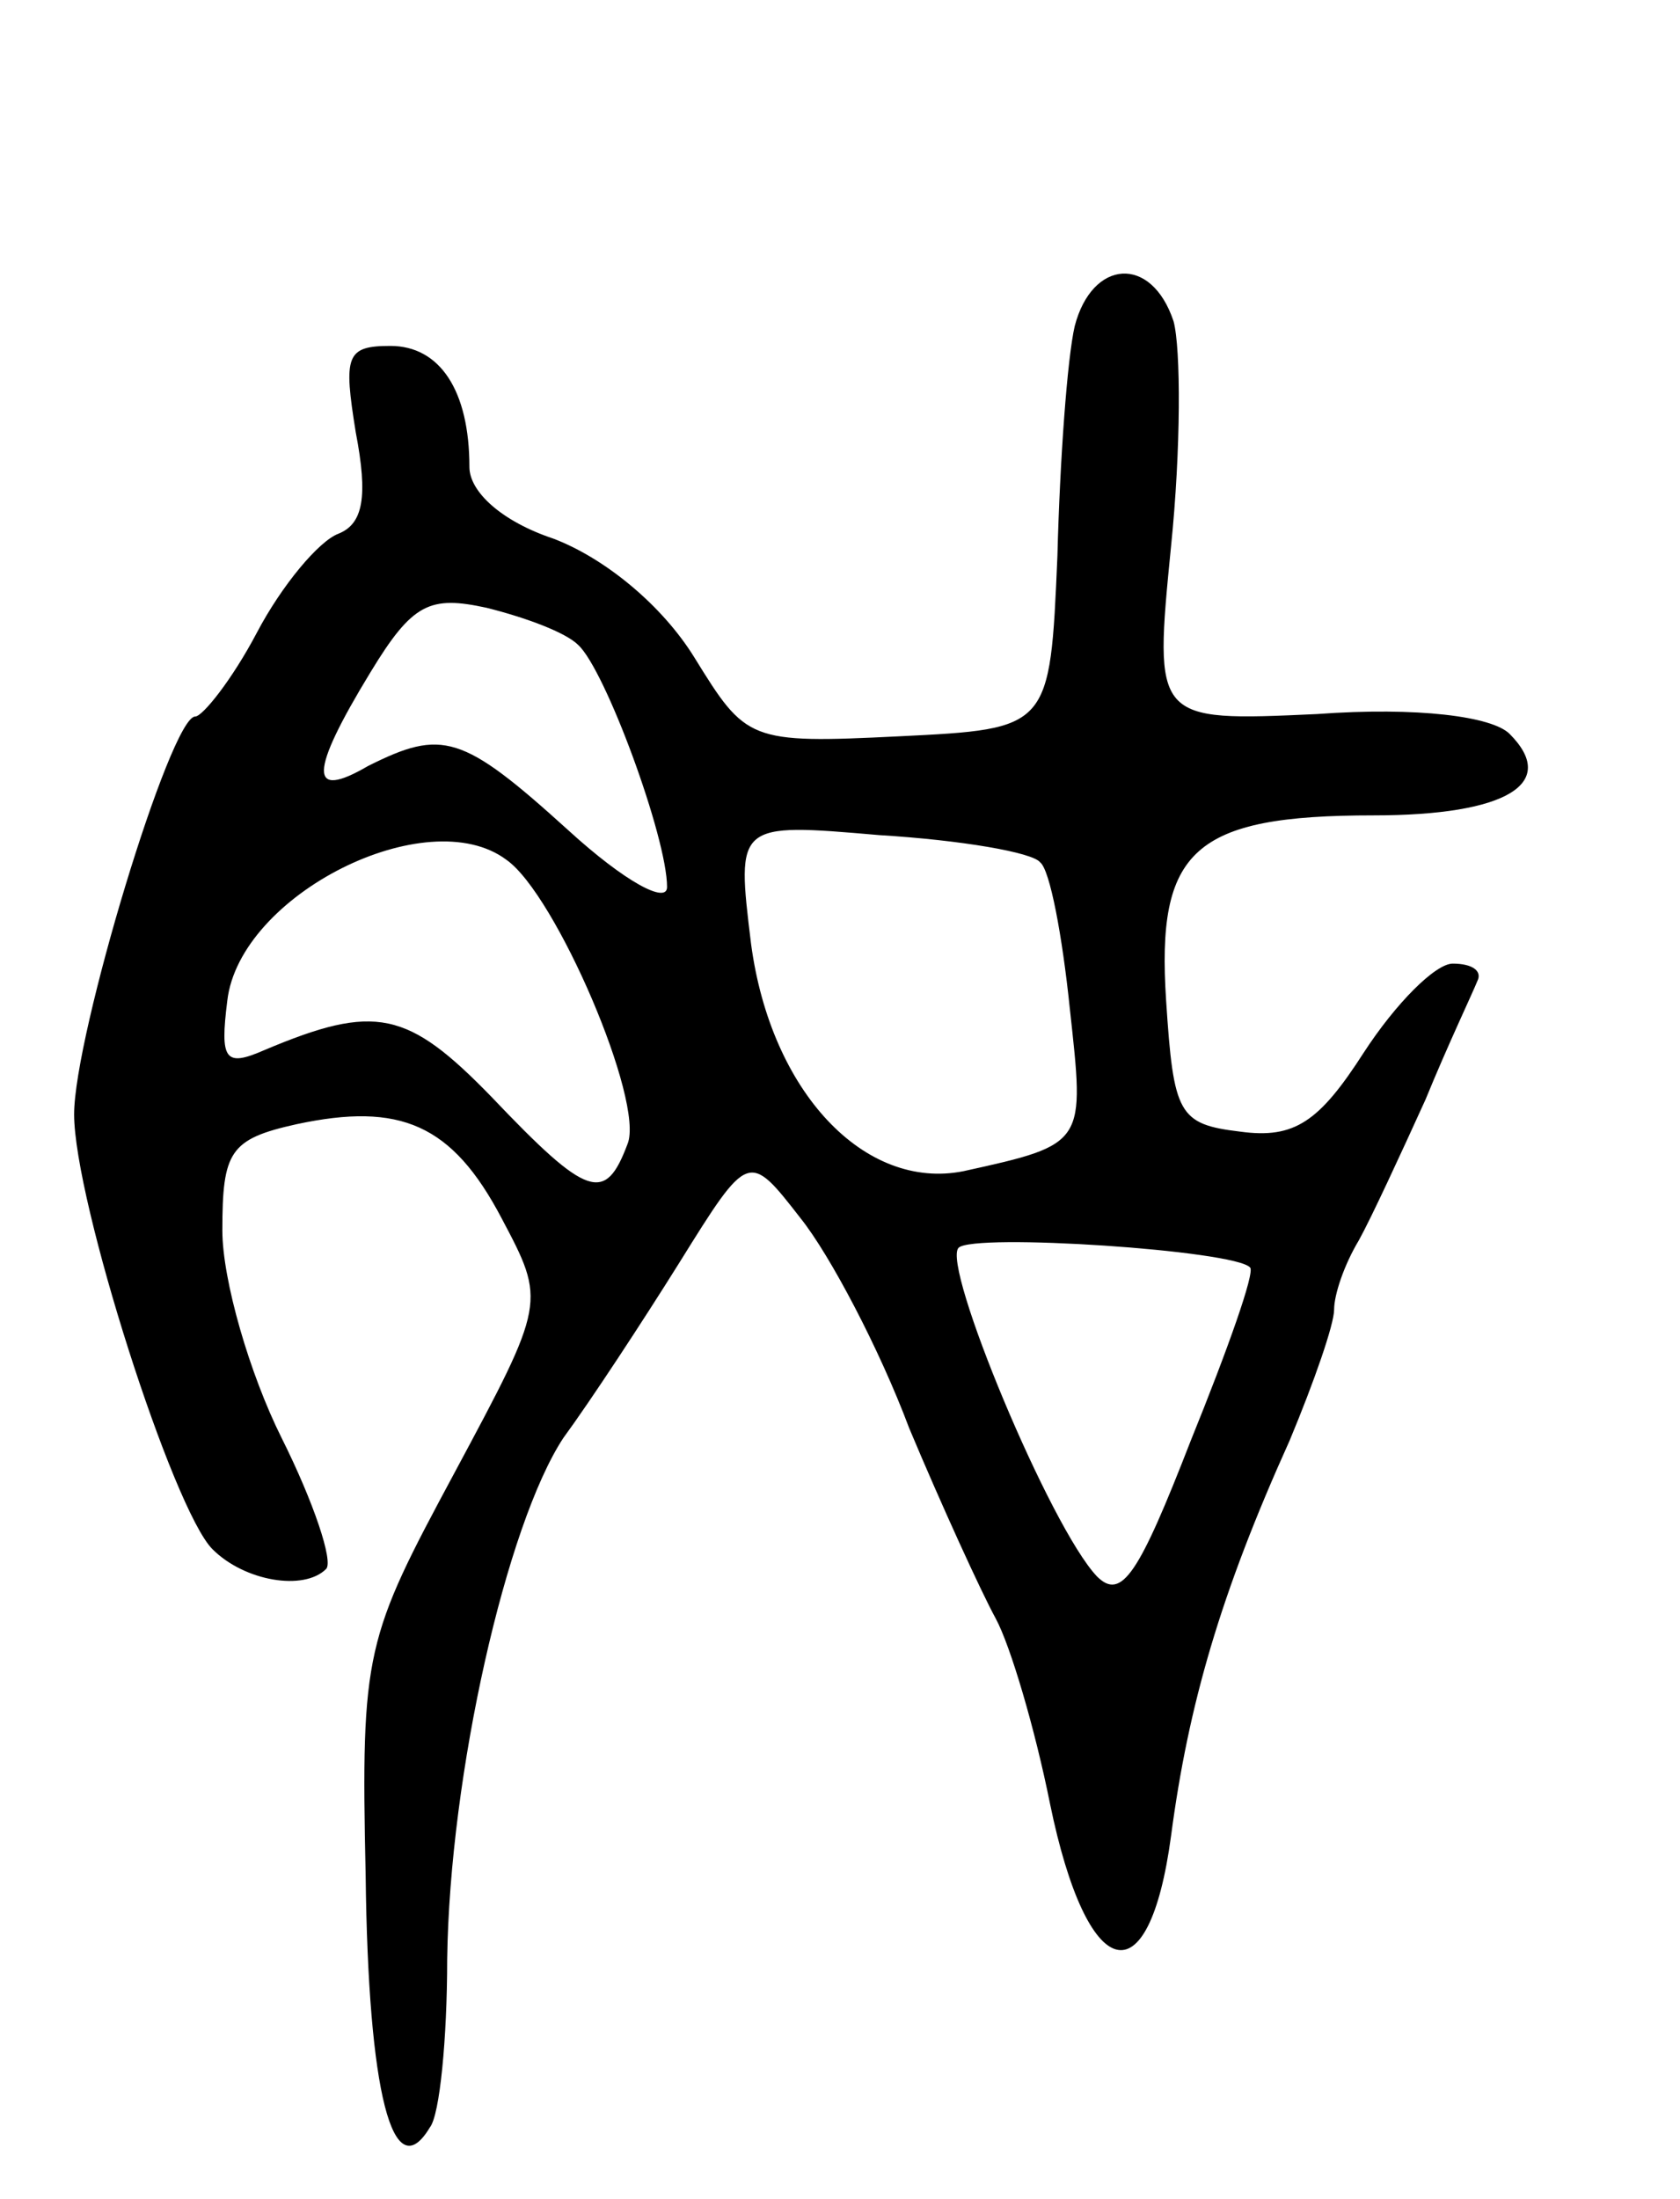 <svg version="1.0" xmlns="http://www.w3.org/2000/svg"
 width="68pt" height="89pt" viewBox="0 0 68 89"
 preserveAspectRatio="xMidYMid meet">
<g transform="translate(0,89) scale(0.1,-0.1)"
fill="#000000" stroke="none">
<path d="M435 758 c-3 -13 -6 -54 -7 -93 -3 -70 -3 -70 -64 -73 -61 -3 -62 -2
-83 32 -13 21 -36 40 -57 48 -21 7 -34 19 -34 29 0 31 -12 49 -32 49 -18 0
-19 -4 -14 -35 5 -26 3 -37 -7 -41 -8 -3 -23 -21 -33 -40 -10 -19 -22 -34 -25
-34 -10 0 -49 -129 -49 -161 0 -35 40 -160 56 -176 13 -13 37 -17 46 -8 3 3
-5 27 -18 53 -13 26 -24 64 -24 84 0 32 3 37 30 43 42 9 63 0 83 -38 18 -34
18 -34 -19 -103 -36 -67 -38 -72 -36 -163 1 -88 11 -127 26 -102 4 5 7 36 7
68 1 75 24 176 47 211 11 15 32 47 47 71 28 45 28 45 49 18 12 -15 32 -53 44
-85 13 -31 29 -66 35 -77 6 -11 16 -45 22 -75 15 -73 40 -80 49 -13 7 53 20
98 48 160 10 24 18 47 18 53 0 6 4 18 10 28 5 9 17 35 27 57 9 22 19 43 21 48
2 4 -2 7 -10 7 -7 0 -23 -16 -36 -36 -18 -28 -28 -35 -50 -32 -25 3 -27 7 -30
53 -4 61 11 75 84 75 54 0 75 13 55 33 -7 7 -37 11 -78 8 -66 -3 -66 -3 -59
68 4 39 4 80 1 91 -9 27 -33 25 -40 -2z m-201 -129 c11 -10 36 -78 36 -98 0
-7 -17 2 -40 23 -43 39 -51 41 -81 26 -24 -14 -24 -3 1 38 17 28 24 31 47 26
16 -4 32 -10 37 -15z m187 -88 c4 -3 9 -30 12 -59 6 -55 7 -55 -43 -66 -40 -8
-78 32 -86 92 -6 49 -6 49 52 44 33 -2 62 -7 65 -11z m-216 1 c20 -14 56 -98
49 -115 -9 -24 -16 -22 -55 19 -34 35 -47 38 -92 19 -16 -7 -18 -4 -15 20 5
43 81 81 113 57z m301 -165 c2 -2 -9 -33 -24 -70 -21 -54 -28 -65 -38 -55 -19
20 -63 126 -56 133 6 6 112 -1 118 -8z"/>
</g>
</svg>
